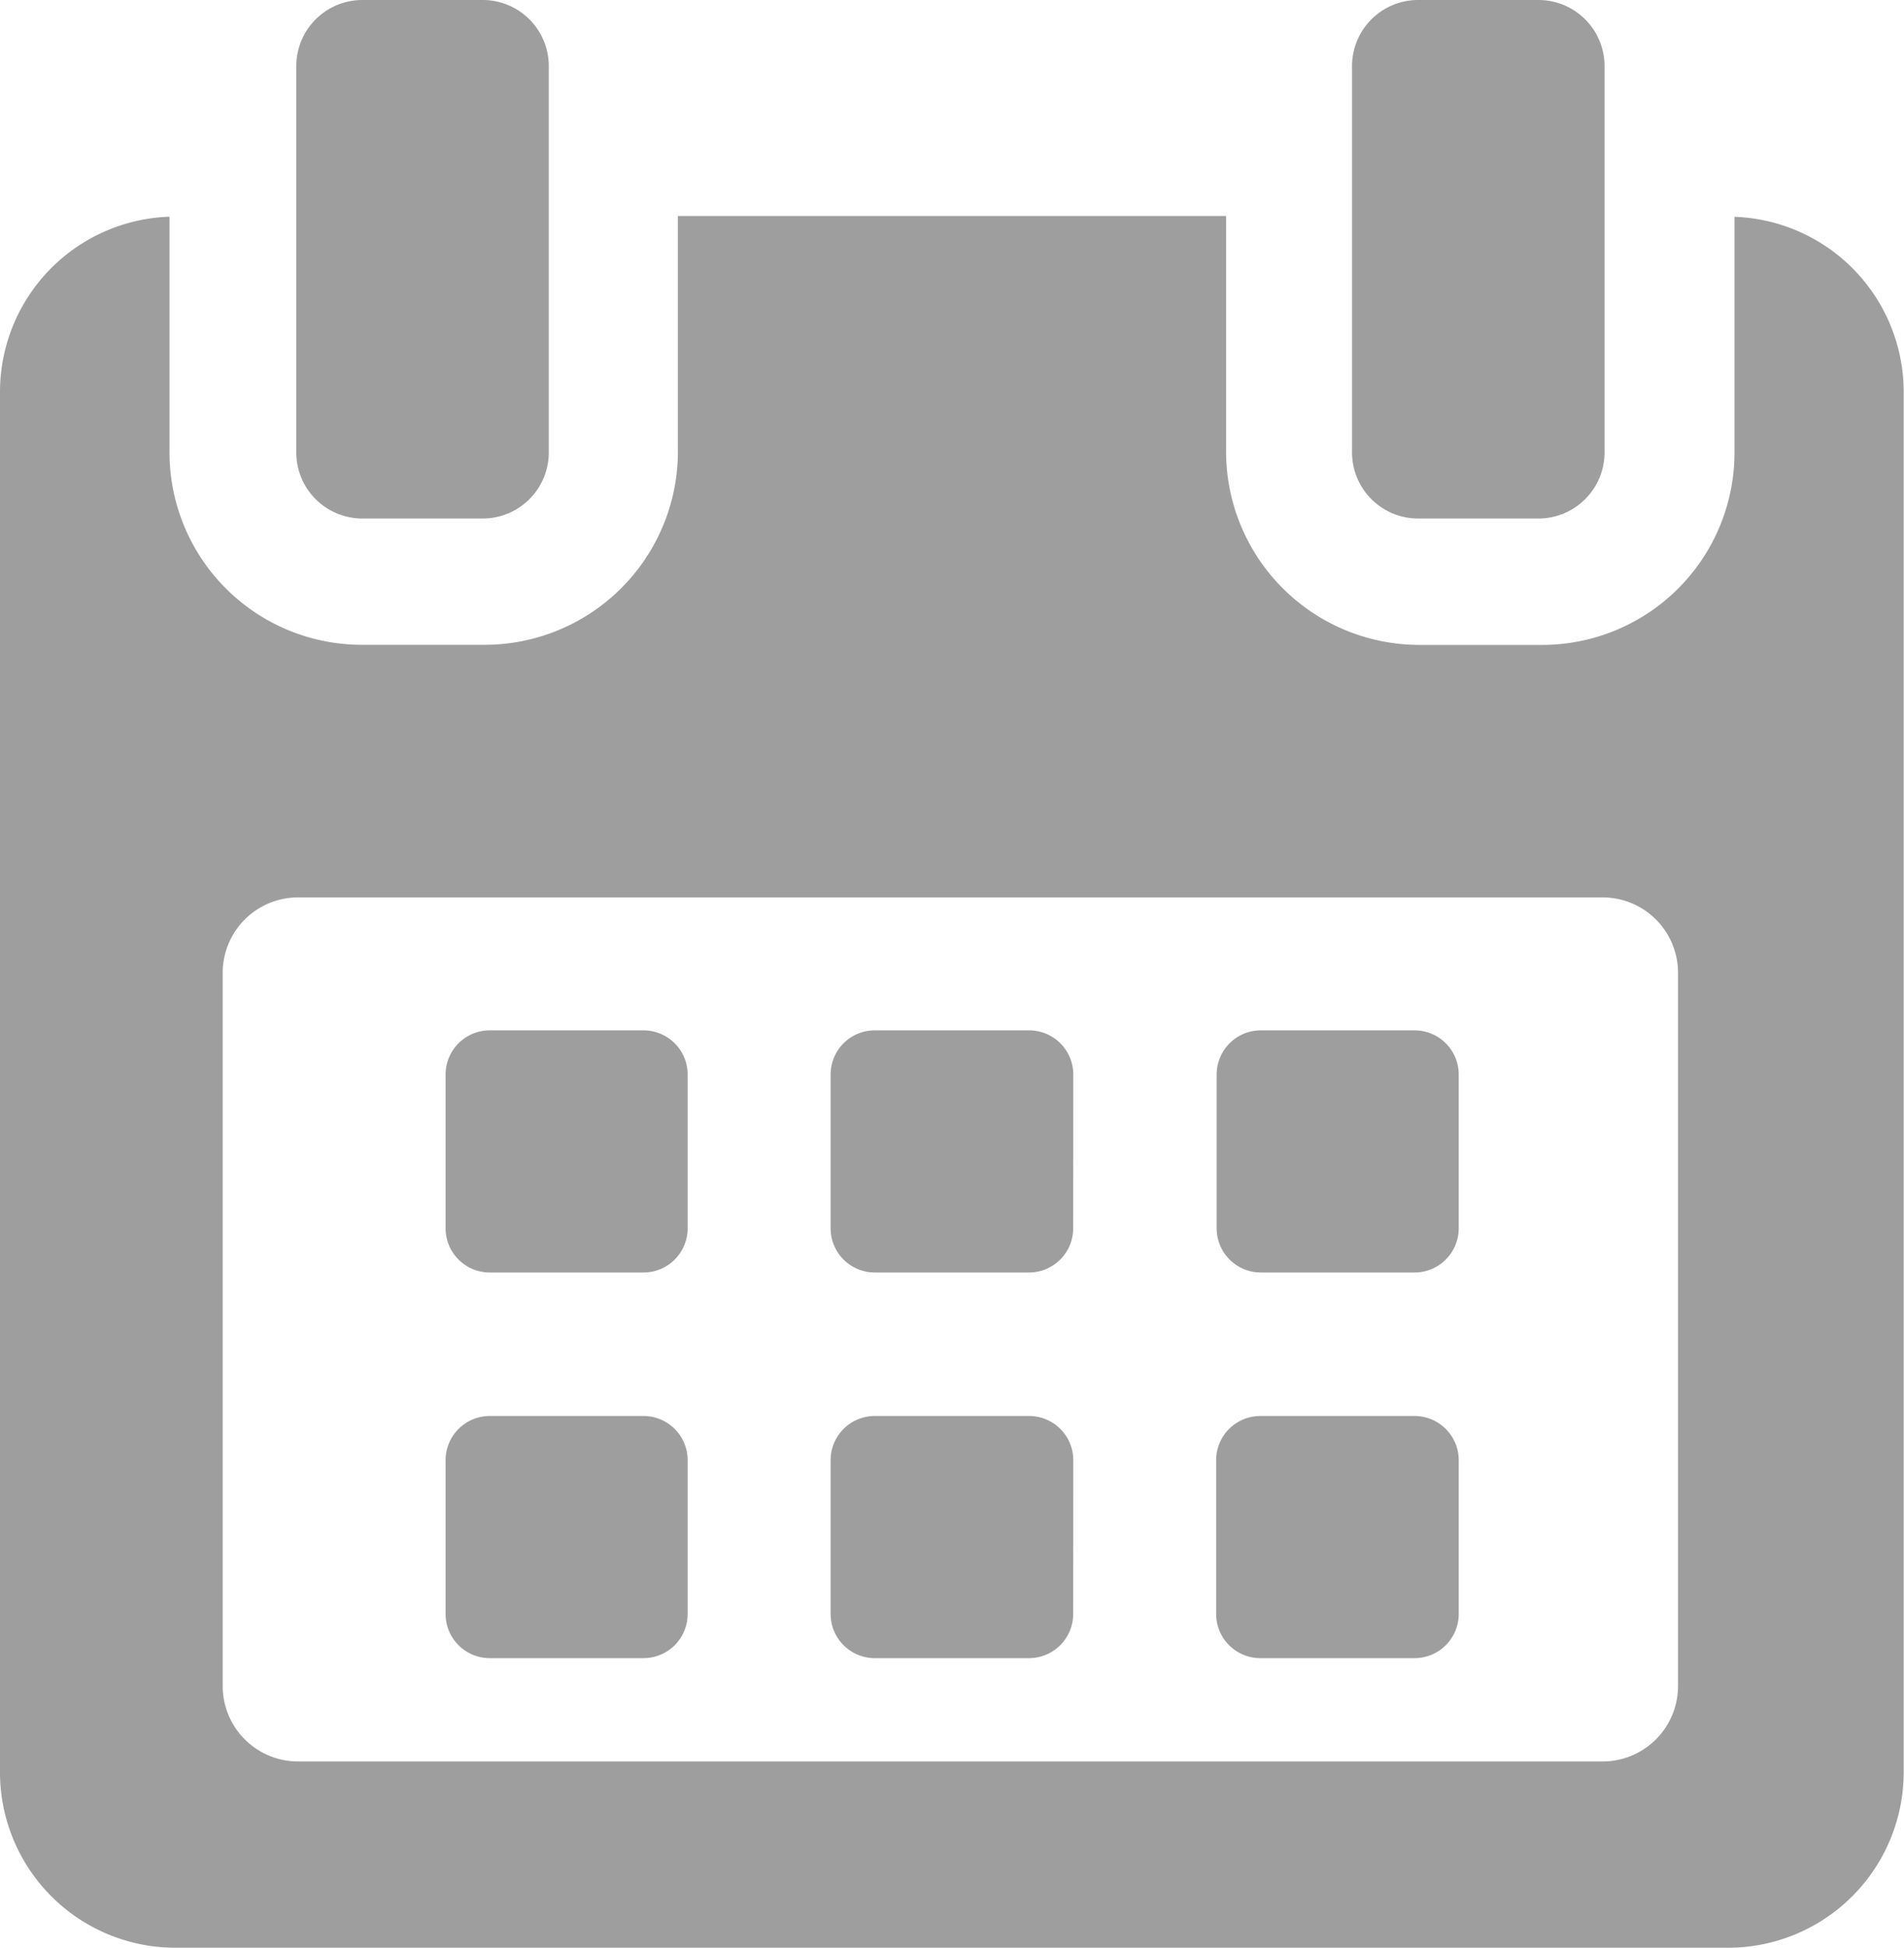 <svg xmlns="http://www.w3.org/2000/svg" width="18.579" height="19" viewBox="0 0 18.579 19">
  <g id="calendar_10_" data-name="calendar (10)" transform="translate(-5.411)">
    <g id="Group_2984" data-name="Group 2984" transform="translate(5.411)">
      <path id="Path_2828" data-name="Path 2828" d="M119.4,258.673a.431.431,0,0,0-.431-.431h-1.5a.431.431,0,0,0-.431.431v1.5a.431.431,0,0,0,.431.431h1.5a.431.431,0,0,0,.431-.431v-1.5Z" transform="translate(-112.69 -248.191)" fill="#9e9e9e"/>
      <path id="Path_2829" data-name="Path 2829" d="M216.037,258.673a.431.431,0,0,0-.431-.431H214.1a.431.431,0,0,0-.431.431v1.5a.431.431,0,0,0,.431.431h1.505a.431.431,0,0,0,.431-.431Z" transform="translate(-205.564 -248.191)" fill="#9e9e9e"/>
      <path id="Path_2830" data-name="Path 2830" d="M312.665,258.673a.431.431,0,0,0-.431-.431h-1.5a.431.431,0,0,0-.431.431v1.5a.431.431,0,0,0,.431.431h1.5a.431.431,0,0,0,.431-.431Z" transform="translate(-298.431 -248.191)" fill="#9e9e9e"/>
      <path id="Path_2831" data-name="Path 2831" d="M119.4,355.306a.431.431,0,0,0-.431-.431h-1.5a.431.431,0,0,0-.431.431v1.5a.431.431,0,0,0,.431.431h1.5a.431.431,0,0,0,.431-.431v-1.5Z" transform="translate(-112.69 -341.062)" fill="#9e9e9e"/>
      <path id="Path_2832" data-name="Path 2832" d="M216.037,355.306a.431.431,0,0,0-.431-.431H214.1a.431.431,0,0,0-.431.431v1.5a.431.431,0,0,0,.431.431h1.505a.431.431,0,0,0,.431-.431Z" transform="translate(-205.564 -341.062)" fill="#9e9e9e"/>
      <path id="Path_2833" data-name="Path 2833" d="M312.665,355.306a.431.431,0,0,0-.431-.431h-1.505a.431.431,0,0,0-.431.431v1.5a.431.431,0,0,0,.431.431h1.505a.431.431,0,0,0,.431-.431v-1.5Z" transform="translate(-298.431 -341.062)" fill="#9e9e9e"/>
      <path id="Path_2834" data-name="Path 2834" d="M22.336,54.15v2.3a1.877,1.877,0,0,1-1.881,1.876H19.268a1.887,1.887,0,0,1-1.893-1.876V54.142H12.026v2.307a1.887,1.887,0,0,1-1.892,1.876H8.946a1.877,1.877,0,0,1-1.881-1.876v-2.3a1.711,1.711,0,0,0-1.654,1.7V69.322a1.712,1.712,0,0,0,1.7,1.713H22.287a1.714,1.714,0,0,0,1.7-1.713V55.852A1.711,1.711,0,0,0,22.336,54.15Zm-.551,14.332a.736.736,0,0,1-.736.736H8.32a.736.736,0,0,1-.736-.736V61.525a.736.736,0,0,1,.736-.736H21.049a.736.736,0,0,1,.736.736v6.957Z" transform="translate(-5.411 -52.035)" fill="#9e9e9e"/>
      <path id="Path_2835" data-name="Path 2835" d="M80.2,5.058h1.174a.645.645,0,0,0,.645-.645V.645A.645.645,0,0,0,81.369,0H80.2a.645.645,0,0,0-.645.645V4.413A.645.645,0,0,0,80.2,5.058Z" transform="translate(-76.664)" fill="#9e9e9e"/>
      <path id="Path_2836" data-name="Path 2836" d="M345.1,5.058h1.174a.645.645,0,0,0,.645-.645V.645A.645.645,0,0,0,346.277,0H345.1a.645.645,0,0,0-.645.645V4.413A.645.645,0,0,0,345.1,5.058Z" transform="translate(-331.262)" fill="#9e9e9e"/>
    </g>
  </g>
</svg>
